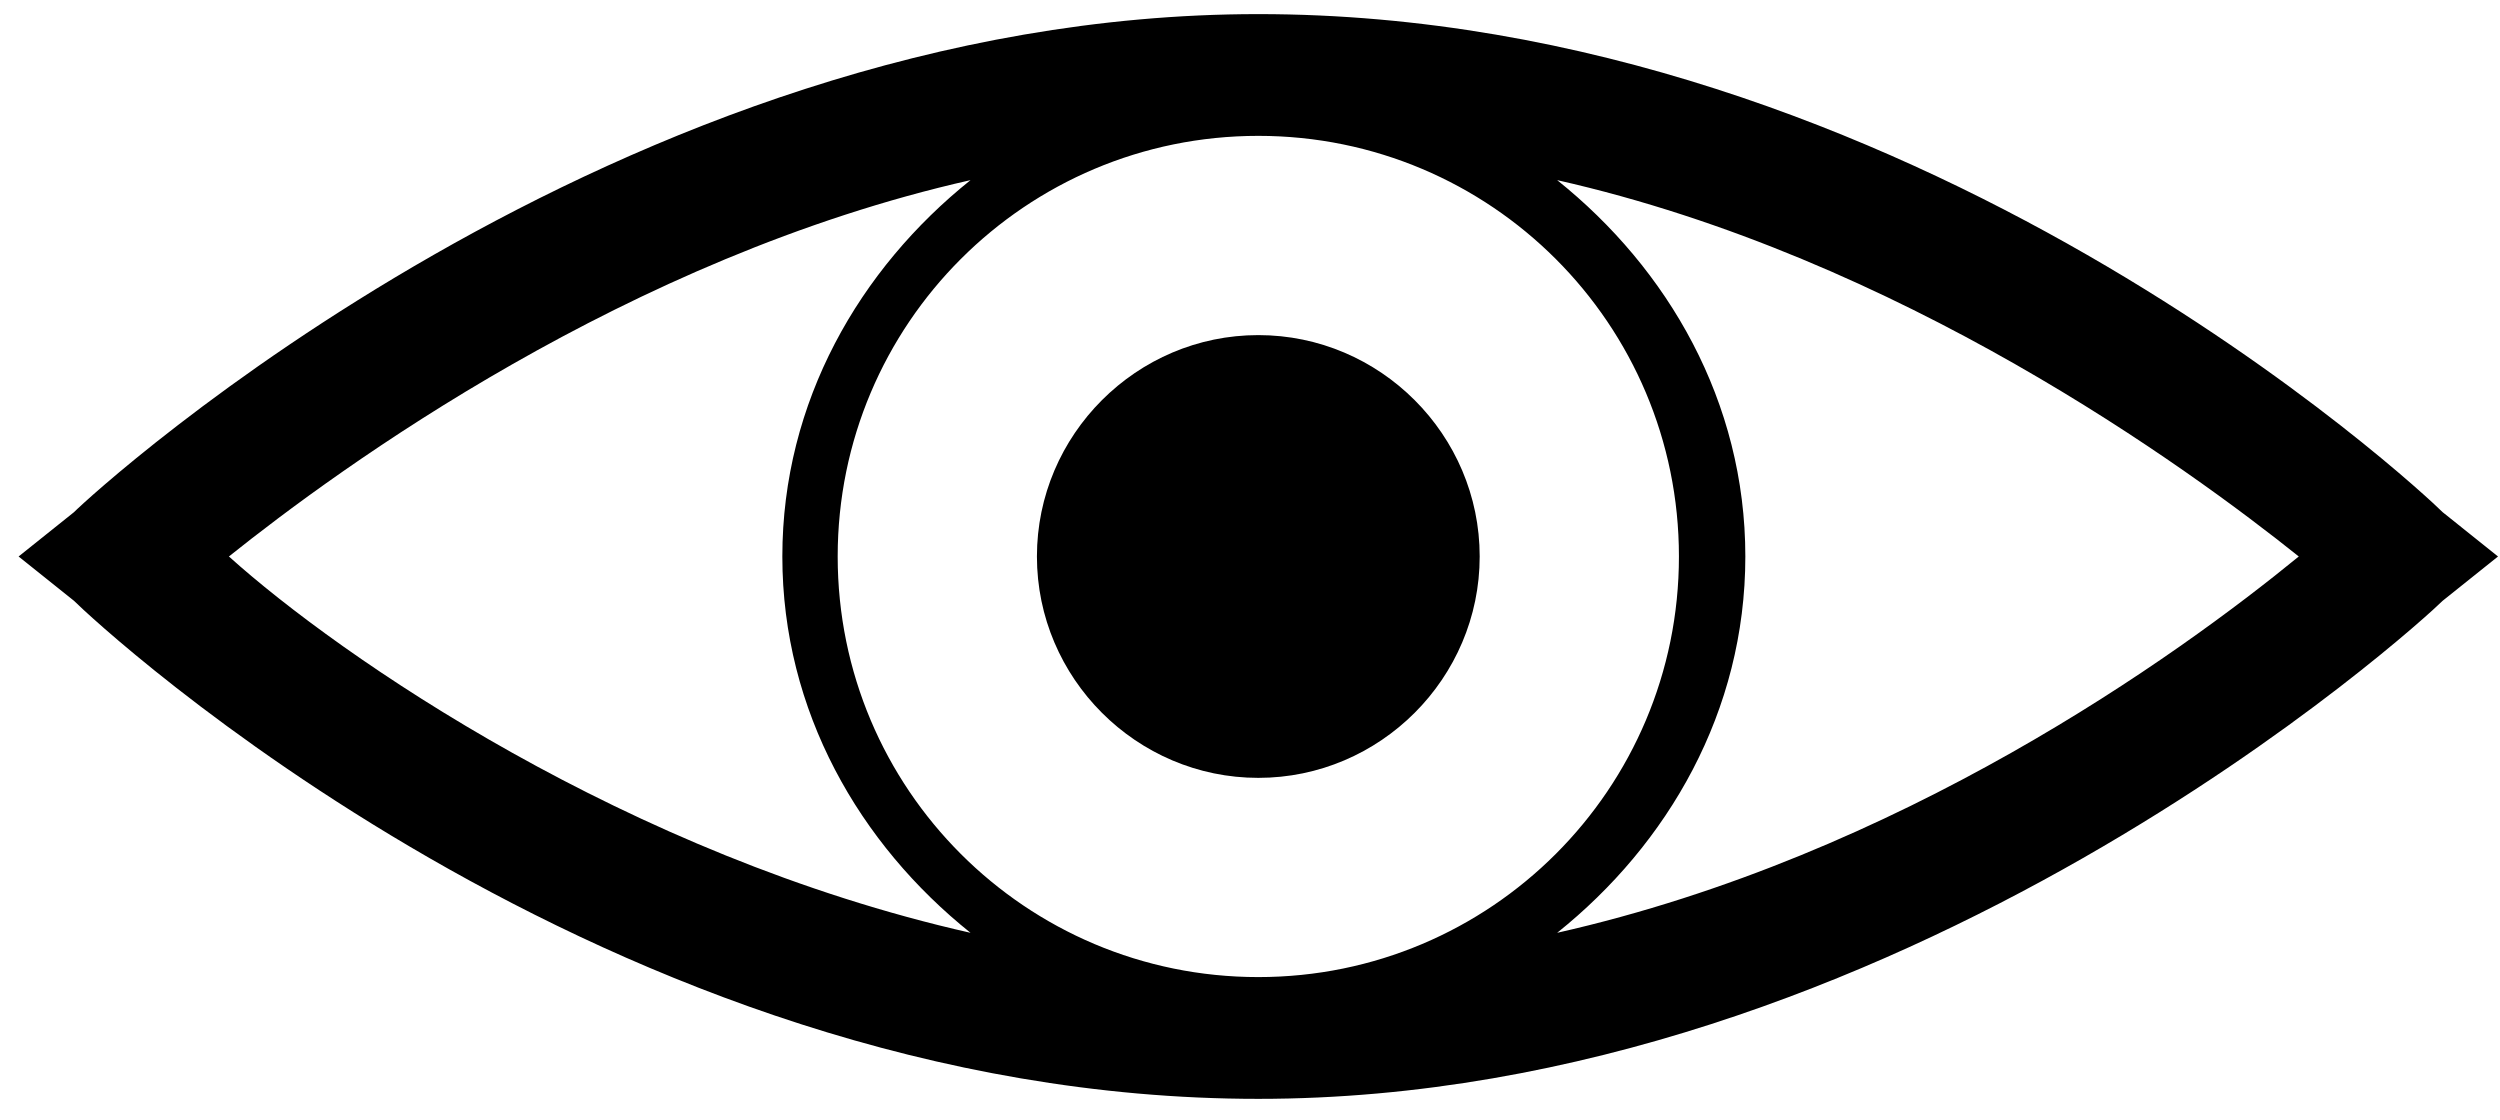 <svg width="96" height="43" viewBox="0 0 96 43" fill="none" xmlns="http://www.w3.org/2000/svg">
<path d="M48.319 12.868C43.643 12.868 39.818 16.693 39.818 21.369C39.818 26.044 43.643 29.87 48.319 29.87C52.994 29.87 56.82 26.044 56.82 21.369C56.82 16.693 52.994 12.868 48.319 12.868Z" fill="black"/>
<path d="M93.799 19.669C92.948 18.818 73.396 0.542 48.319 0.542C23.666 0.542 3.689 18.818 2.839 19.669L0.714 21.369L2.839 23.069C3.689 23.919 23.241 42.196 48.319 42.196C72.971 42.196 92.948 23.919 93.799 23.069L95.924 21.369L93.799 19.669ZM8.79 21.369C13.04 17.968 24.091 9.892 37.268 6.917C33.017 10.318 30.042 15.418 30.042 21.369C30.042 27.319 33.017 32.42 37.268 35.82C24.091 32.845 13.04 25.194 8.79 21.369ZM32.167 21.369C32.167 12.443 39.393 5.217 48.319 5.217C57.245 5.217 64.471 12.443 64.471 21.369C64.471 30.295 57.245 37.52 48.319 37.52C39.393 37.52 32.167 30.295 32.167 21.369ZM59.795 35.82C64.046 32.42 67.021 27.319 67.021 21.369C67.021 15.418 64.046 10.318 59.795 6.917C72.971 9.892 84.022 17.968 88.273 21.369C83.597 25.194 72.971 32.845 59.795 35.82Z" fill="black"/>
</svg>
